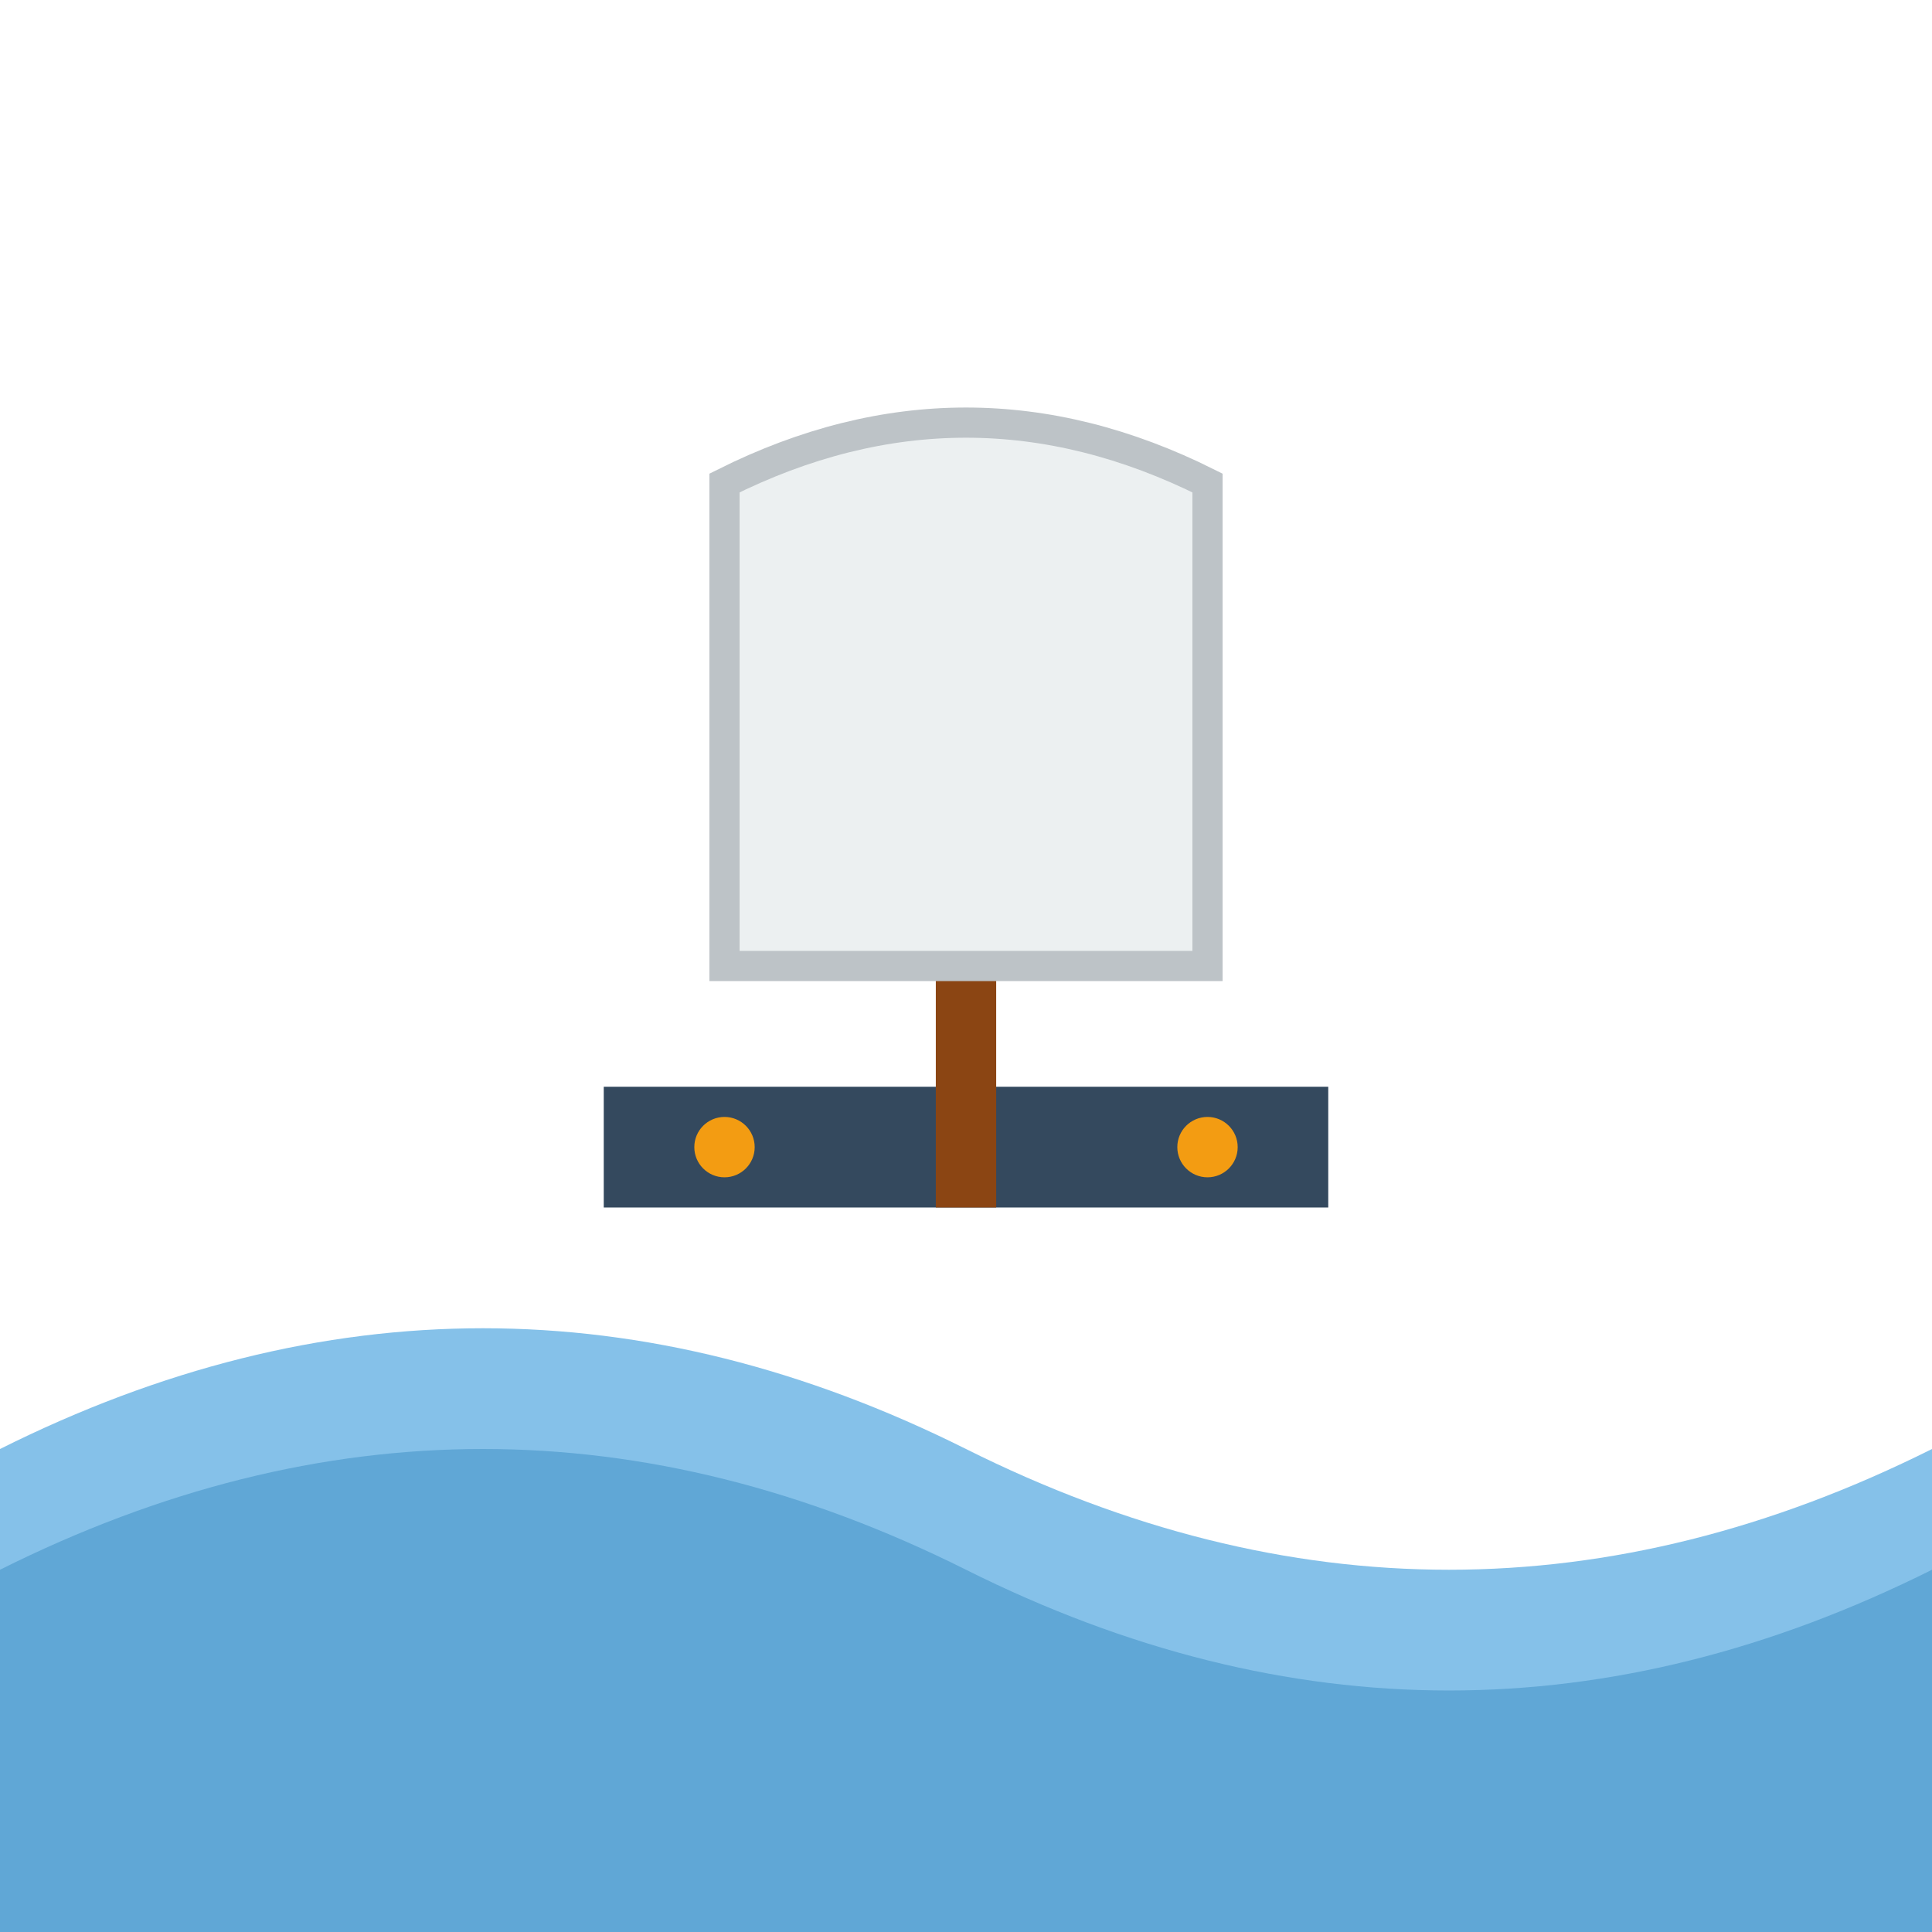 <svg xmlns="http://www.w3.org/2000/svg" version="1.1" xmlns:xlink="http://www.w3.org/1999/xlink" width="32" height="32"><svg xmlns="http://www.w3.org/2000/svg" viewBox="0 0 32 32" width="32" height="32">
    <defs>
        <linearGradient id="SvgjsLinearGradient1007" x1="0%" y1="0%" x2="100%" y2="100%">
            <stop offset="0%" style="stop-color:#2c3e50"></stop>
            <stop offset="100%" style="stop-color:#34495e"></stop>
        </linearGradient>
        <linearGradient id="SvgjsLinearGradient1006" x1="0%" y1="0%" x2="100%" y2="100%">
            <stop offset="0%" style="stop-color:#e74c3c"></stop>
            <stop offset="100%" style="stop-color:#c0392b"></stop>
        </linearGradient>
    </defs>

    <!-- Water waves -->
    <path d="M0 24 Q8 20 16 24 T32 24 L32 32 L0 32 Z" fill="#3498db" opacity="0.6"></path>
    <path d="M0 26 Q8 22 16 26 T32 26 L32 32 L0 32 Z" fill="#2980b9" opacity="0.4"></path>

    <!-- Ship hull -->
    <path d="M6 20 Q16 16 26 20 L24 24 L8 24 Z" fill="url(#shipGradient)"></path>

    <!-- Ship deck -->
    <rect x="10" y="18" width="12" height="2" fill="#34495e"></rect>

    <!-- Mast -->
    <rect x="15.5" y="8" width="1" height="12" fill="#8b4513"></rect>

    <!-- Sail -->
    <path d="M12 8 Q16 6 20 8 L20 16 L12 16 Z" fill="#ecf0f1" stroke="#bdc3c7" stroke-width="0.5"></path>

    <!-- Flag -->
    <path d="M16 4 L16 10 L22 8 L16 6 Z" fill="url(#flagGradient)"></path>

    <!-- Ship details -->
    <circle cx="12" cy="19" r="0.5" fill="#f39c12"></circle>
    <circle cx="20" cy="19" r="0.5" fill="#f39c12"></circle>
</svg><style>@media (prefers-color-scheme: light) { :root { filter: none; } }
@media (prefers-color-scheme: dark) { :root { filter: none; } }
</style></svg>